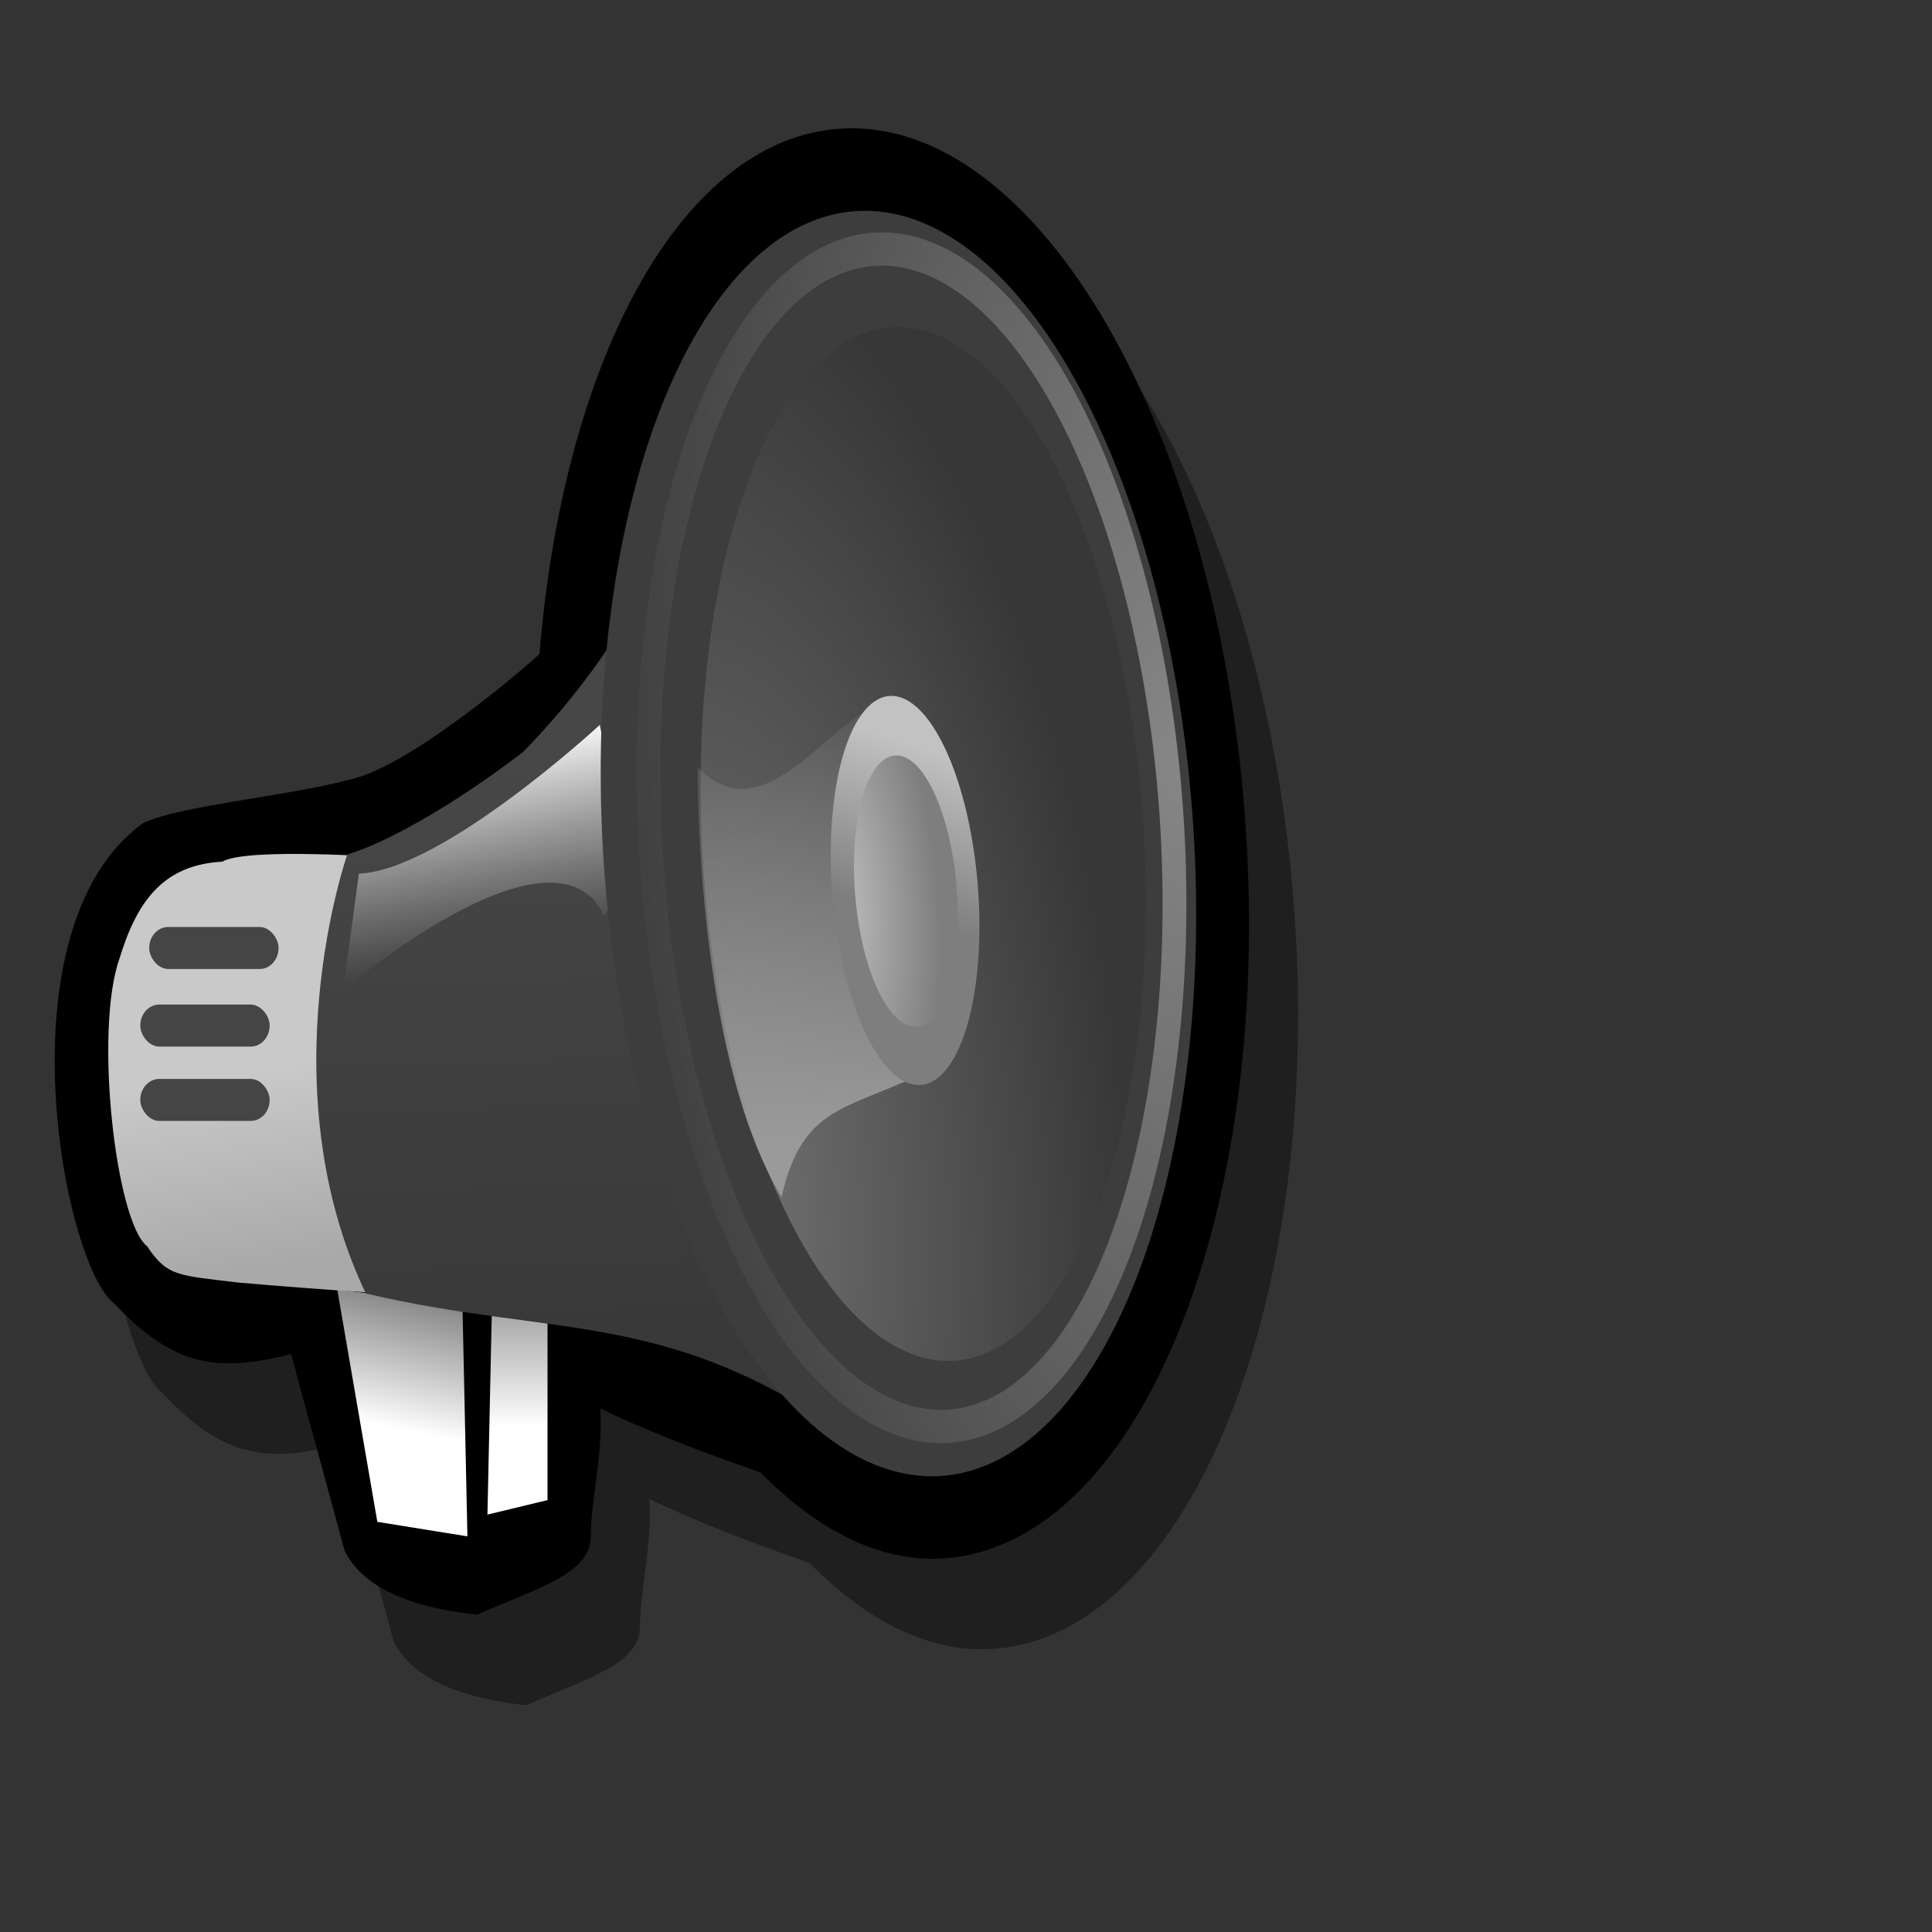 <?xml version="1.0" encoding="UTF-8" standalone="no"?>
<!-- Created with Inkscape (http://www.inkscape.org/) -->
<svg
   xmlns:dc="http://purl.org/dc/elements/1.1/"
   xmlns:cc="http://web.resource.org/cc/"
   xmlns:rdf="http://www.w3.org/1999/02/22-rdf-syntax-ns#"
   xmlns:svg="http://www.w3.org/2000/svg"
   xmlns="http://www.w3.org/2000/svg"
   xmlns:xlink="http://www.w3.org/1999/xlink"
   xmlns:sodipodi="http://sodipodi.sourceforge.net/DTD/sodipodi-0.dtd"
   xmlns:inkscape="http://www.inkscape.org/namespaces/inkscape"
   width="72pt"
   height="72pt"
   id="svg1"
   sodipodi:version="0.32"
   inkscape:version="0.45.1"
   sodipodi:docbase="/home/nathan/GNUtoon/scalable/status"
   sodipodi:docname="audio-volume-muted.svg"
   inkscape:output_extension="org.inkscape.output.svg.inkscape">
  <rect width="100%" height="100%" fill="#333333" stroke="none"/>
  <sodipodi:namedview
     id="base"
     pagecolor="#ffffff"
     bordercolor="#666666"
     borderopacity="1.0"
     inkscape:pageopacity="0.0"
     inkscape:pageshadow="2"
     inkscape:zoom="4"
     inkscape:cx="43.881916"
     inkscape:cy="45"
     inkscape:current-layer="svg1"
     inkscape:window-width="1024"
     inkscape:window-height="695"
     inkscape:window-x="0"
     inkscape:window-y="47" />
  <defs
     id="defs3">
    <linearGradient
       id="linearGradient1867">
      <stop
         offset="0"
         id="stop1868"
         style="stop-color:#838383;stop-opacity:1;" />
      <stop
         offset="1"
         id="stop1869"
         style="stop-color:#ffffff;stop-opacity:1;" />
    </linearGradient>
    <linearGradient
       inkscape:collect="always"
       id="linearGradient1862">
      <stop
         offset="0"
         id="stop1863"
         style="stop-color:#868686;stop-opacity:1;" />
      <stop
         offset="1"
         id="stop1864"
         style="stop-color:#868686;stop-opacity:0;" />
    </linearGradient>
    <linearGradient
       id="linearGradient1776">
      <stop
         offset="0"
         id="stop1777"
         style="stop-color:#a9a9a9;stop-opacity:1;" />
      <stop
         offset="1"
         id="stop1778"
         style="stop-color:#c9c9c9;stop-opacity:1;" />
    </linearGradient>
    <linearGradient
       id="linearGradient1773">
      <stop
         offset="0"
         id="stop1774"
         style="stop-color:#ffffff;stop-opacity:1;" />
      <stop
         offset="1"
         id="stop1775"
         style="stop-color:#c2c2c2;stop-opacity:0;" />
    </linearGradient>
    <linearGradient
       id="linearGradient1765">
      <stop
         offset="0"
         id="stop1766"
         style="stop-color:#373737;stop-opacity:1;" />
      <stop
         offset="1"
         id="stop1767"
         style="stop-color:#474747;stop-opacity:1;" />
    </linearGradient>
    <linearGradient
       id="linearGradient1755">
      <stop
         offset="0"
         id="stop1756"
         style="stop-color:#c2c2c2;stop-opacity:1;" />
      <stop
         offset="1"
         id="stop1757"
         style="stop-color:#7e7e7e;stop-opacity:1;" />
    </linearGradient>
    <linearGradient
       id="linearGradient1750">
      <stop
         offset="0"
         id="stop1751"
         style="stop-color:#c2c2c2;stop-opacity:1;" />
      <stop
         offset="1"
         id="stop1752"
         style="stop-color:#c2c2c2;stop-opacity:0;" />
    </linearGradient>
    <linearGradient
       inkscape:collect="always"
       id="linearGradient1746">
      <stop
         offset="0"
         id="stop1747"
         style="stop-color:#9a9a9a;stop-opacity:1;" />
      <stop
         offset="1"
         id="stop1748"
         style="stop-color:#9a9a9a;stop-opacity:0;" />
    </linearGradient>
    <linearGradient
       id="linearGradient1742">
      <stop
         offset="0"
         id="stop1743"
         style="stop-color:#747474;stop-opacity:1;" />
      <stop
         offset="1"
         id="stop1744"
         style="stop-color:#373737;stop-opacity:1;" />
    </linearGradient>
    <radialGradient
       inkscape:collect="always"
       id="radialGradient1745"
       r="36.746"
       gradientTransform="scale(0.784,1.275)"
       cx="63.275"
       cy="45.159"
       gradientUnits="userSpaceOnUse"
       xlink:href="#linearGradient1742"
       fy="45.159"
       fx="63.275" />
    <linearGradient
       inkscape:collect="always"
       id="linearGradient1749"
       x1="69.969"
       y1="46.797"
       gradientTransform="matrix(0.586,0,0,1.244,-0.898,-1.409)"
       x2="69.305"
       gradientUnits="userSpaceOnUse"
       xlink:href="#linearGradient1746"
       y2="26.938" />
    <linearGradient
       inkscape:collect="always"
       id="linearGradient1754"
       x1="85.628"
       y1="28.432"
       gradientTransform="scale(0.77,1.299)"
       x2="84.307"
       gradientUnits="userSpaceOnUse"
       xlink:href="#linearGradient1755"
       y2="34.954" />
    <radialGradient
       inkscape:collect="always"
       id="radialGradient1760"
       r="14.731"
       gradientTransform="scale(0.77,1.299)"
       cx="74.074"
       cy="33.479"
       gradientUnits="userSpaceOnUse"
       xlink:href="#linearGradient1755"
       fy="33.67"
       fx="73.598" />
    <linearGradient
       inkscape:collect="always"
       id="linearGradient1764"
       x1="47.366"
       y1="68.038"
       gradientTransform="matrix(0.695,0,0,1.049,-0.898,-1.409)"
       x2="46.655"
       gradientUnits="userSpaceOnUse"
       xlink:href="#linearGradient1765"
       y2="36.946" />
    <linearGradient
       inkscape:collect="always"
       id="linearGradient1772"
       x1="28.591"
       y1="45.317"
       gradientTransform="matrix(0.866,0,0,0.842,-0.898,-1.409)"
       x2="30.967"
       gradientUnits="userSpaceOnUse"
       xlink:href="#linearGradient1773"
       y2="57.909" />
    <linearGradient
       inkscape:collect="always"
       id="linearGradient1779"
       x1="20.357"
       y1="64.733"
       gradientTransform="matrix(0.736,0,0,0.991,-0.898,-1.409)"
       x2="19.238"
       gradientUnits="userSpaceOnUse"
       xlink:href="#linearGradient1776"
       y2="55.012" />
    <defs
       id="defs1063">
      <sodipodi:namedview
         id="namedview909" />
      <defs
         id="defs550">
        <linearGradient
           id="linearGradient632"
           x1="0"
           y1="0"
           x2="1"
           gradientUnits="objectBoundingBox"
           spreadMethod="pad"
           y2="0">
          <stop
             offset="0"
             id="stop633"
             style="stop-color:#b8b8b8;stop-opacity:1;" />
          <stop
             offset="1"
             id="stop634"
             style="stop-color:#dadada;stop-opacity:0;" />
        </linearGradient>
        <linearGradient
           id="linearGradient556"
           x1="0"
           y1="0"
           x2="1"
           gradientUnits="objectBoundingBox"
           spreadMethod="pad"
           y2="0">
          <stop
             offset="0"
             id="stop557"
             style="stop-color:#000000;stop-opacity:1;" />
          <stop
             offset="1"
             id="stop558"
             style="stop-color:#e4e4e4;stop-opacity:0.384;" />
        </linearGradient>
        <linearGradient
           id="linearGradient559"
           x1="60.645"
           y1="19.296"
           x2="35.371"
           gradientUnits="userSpaceOnUse"
           spreadMethod="pad"
           xlink:href="#linearGradient632"
           y2="69.143" />
        <linearGradient
           id="linearGradient631"
           x1="85.638"
           y1="17.444"
           gradientTransform="scale(0.741,1.35)"
           x2="73.916"
           gradientUnits="userSpaceOnUse"
           spreadMethod="pad"
           xlink:href="#linearGradient632"
           y2="54.628" />
      </defs>
    </defs>
    <sodipodi:namedview
       id="namedview1074"
       inkscape:pageopacity="0.0"
       inkscape:window-width="812"
       inkscape:cy="73.007956"
       inkscape:cx="113.94414"
       borderopacity="1.0"
       inkscape:window-x="103"
       inkscape:zoom="2.4559706"
       inkscape:window-height="560"
       pagecolor="#ffffff"
       inkscape:window-y="56"
       inkscape:pageshadow="2"
       bordercolor="#666666" />
    <radialGradient
       inkscape:collect="always"
       id="radialGradient1866"
       r="42.613"
       gradientTransform="scale(0.791,1.264)"
       cx="103.426"
       cy="32.26"
       gradientUnits="userSpaceOnUse"
       xlink:href="#linearGradient1862"
       fy="32.26"
       fx="103.426" />
    <linearGradient
       inkscape:collect="always"
       id="linearGradient1870"
       x1="33.839"
       y1="55.788"
       gradientTransform="matrix(0.62,0,0,1.176,-0.898,-1.409)"
       x2="33.207"
       gradientUnits="userSpaceOnUse"
       xlink:href="#linearGradient1867"
       y2="61.57" />
    <linearGradient
       inkscape:collect="always"
       id="linearGradient1874"
       x1="65.237"
       y1="36.108"
       gradientTransform="matrix(0.41,0,0,1.781,-0.898,-1.409)"
       x2="65.237"
       gradientUnits="userSpaceOnUse"
       xlink:href="#linearGradient1867"
       y2="40.606" />
    <linearGradient
       inkscape:collect="always"
       id="linearGradient1870-581"
       y2="61.57"
       y1="55.788"
       gradientTransform="matrix(0.62,0,0,1.176,-0.898,-1.409)"
       x2="33.207"
       gradientUnits="userSpaceOnUse"
       xlink:href="#linearGradient1867-923"
       x1="33.839" />
    <linearGradient
       id="linearGradient1867-923">
      <stop
         offset="0"
         id="stop2298"
         style="stop-color:#838383;stop-opacity:1;" />
      <stop
         offset="1"
         id="stop2300"
         style="stop-color:#ffffff;stop-opacity:1;" />
    </linearGradient>
    <linearGradient
       inkscape:collect="always"
       id="linearGradient1779-972"
       y2="55.012"
       y1="64.733"
       gradientTransform="matrix(0.736,0,0,0.991,-0.898,-1.409)"
       x2="19.238"
       gradientUnits="userSpaceOnUse"
       xlink:href="#linearGradient1776-500"
       x1="20.357" />
    <linearGradient
       id="linearGradient1776-500">
      <stop
         offset="0"
         id="stop2304"
         style="stop-color:#a9a9a9;stop-opacity:1;" />
      <stop
         offset="1"
         id="stop2306"
         style="stop-color:#c9c9c9;stop-opacity:1;" />
    </linearGradient>
    <linearGradient
       inkscape:collect="always"
       id="linearGradient1874-959"
       y2="40.606"
       y1="36.108"
       gradientTransform="matrix(0.41,0,0,1.781,-0.898,-1.409)"
       x2="65.237"
       gradientUnits="userSpaceOnUse"
       xlink:href="#linearGradient1867-296"
       x1="65.237" />
    <linearGradient
       id="linearGradient1867-296">
      <stop
         offset="0"
         id="stop2310"
         style="stop-color:#838383;stop-opacity:1;" />
      <stop
         offset="1"
         id="stop2312"
         style="stop-color:#ffffff;stop-opacity:1;" />
    </linearGradient>
    <linearGradient
       inkscape:collect="always"
       id="linearGradient1764-309"
       y2="36.946"
       y1="68.038"
       gradientTransform="matrix(0.695,0,0,1.049,-0.898,-1.409)"
       x2="46.655"
       gradientUnits="userSpaceOnUse"
       xlink:href="#linearGradient1765-884"
       x1="47.366" />
    <linearGradient
       id="linearGradient1765-884">
      <stop
         offset="0"
         id="stop2316"
         style="stop-color:#373737;stop-opacity:1;" />
      <stop
         offset="1"
         id="stop2318"
         style="stop-color:#474747;stop-opacity:1;" />
    </linearGradient>
    <linearGradient
       inkscape:collect="always"
       id="linearGradient1772-80"
       y2="57.909"
       y1="45.317"
       gradientTransform="matrix(0.866,0,0,0.842,-0.898,-1.409)"
       x2="30.967"
       gradientUnits="userSpaceOnUse"
       xlink:href="#linearGradient1773-871"
       x1="28.591" />
    <linearGradient
       id="linearGradient1773-871">
      <stop
         offset="0"
         id="stop2322"
         style="stop-color:#ffffff;stop-opacity:1;" />
      <stop
         offset="1"
         id="stop2324"
         style="stop-color:#c2c2c2;stop-opacity:0;" />
    </linearGradient>
    <radialGradient
       inkscape:collect="always"
       id="radialGradient1745-137"
       r="36.746"
       gradientTransform="scale(0.784,1.275)"
       cx="63.275"
       cy="45.159"
       gradientUnits="userSpaceOnUse"
       xlink:href="#linearGradient1742-446"
       fy="45.159"
       fx="63.275" />
    <linearGradient
       id="linearGradient1742-446">
      <stop
         offset="0"
         id="stop2328"
         style="stop-color:#747474;stop-opacity:1;" />
      <stop
         offset="1"
         id="stop2330"
         style="stop-color:#373737;stop-opacity:1;" />
    </linearGradient>
    <linearGradient
       inkscape:collect="always"
       id="linearGradient1749-575"
       y2="26.938"
       y1="46.797"
       gradientTransform="matrix(0.586,0,0,1.244,-0.898,-1.409)"
       x2="69.305"
       gradientUnits="userSpaceOnUse"
       xlink:href="#linearGradient1746-782"
       x1="69.969" />
    <linearGradient
       inkscape:collect="always"
       id="linearGradient1746-782">
      <stop
         offset="0"
         id="stop2334"
         style="stop-color:#9a9a9a;stop-opacity:1;" />
      <stop
         offset="1"
         id="stop2336"
         style="stop-color:#9a9a9a;stop-opacity:0;" />
    </linearGradient>
    <linearGradient
       inkscape:collect="always"
       id="linearGradient1754-356"
       y2="34.954"
       y1="28.432"
       gradientTransform="scale(0.77,1.299)"
       x2="84.307"
       gradientUnits="userSpaceOnUse"
       xlink:href="#linearGradient1755-86"
       x1="85.628" />
    <linearGradient
       id="linearGradient1755-86">
      <stop
         offset="0"
         id="stop2340"
         style="stop-color:#c2c2c2;stop-opacity:1;" />
      <stop
         offset="1"
         id="stop2342"
         style="stop-color:#7e7e7e;stop-opacity:1;" />
    </linearGradient>
    <radialGradient
       inkscape:collect="always"
       id="radialGradient1760-621"
       r="14.731"
       gradientTransform="scale(0.77,1.299)"
       cx="74.074"
       cy="33.479"
       gradientUnits="userSpaceOnUse"
       xlink:href="#linearGradient1755-329"
       fy="33.67"
       fx="73.598" />
    <linearGradient
       id="linearGradient1755-329">
      <stop
         offset="0"
         id="stop2346"
         style="stop-color:#c2c2c2;stop-opacity:1;" />
      <stop
         offset="1"
         id="stop2348"
         style="stop-color:#7e7e7e;stop-opacity:1;" />
    </linearGradient>
    <radialGradient
       inkscape:collect="always"
       id="radialGradient1866-363"
       r="42.613"
       gradientTransform="scale(0.791,1.264)"
       cx="103.426"
       cy="32.26"
       gradientUnits="userSpaceOnUse"
       xlink:href="#linearGradient1862-357"
       fy="32.26"
       fx="103.426" />
    <linearGradient
       inkscape:collect="always"
       id="linearGradient1862-357">
      <stop
         offset="0"
         id="stop2352"
         style="stop-color:#868686;stop-opacity:1;" />
      <stop
         offset="1"
         id="stop2354"
         style="stop-color:#868686;stop-opacity:0;" />
    </linearGradient>
  </defs>
  <path
     id="path1875"
     d="M 43.522,10.96 C 35.92,12.039 30.394,22.879 29.248,36.984 C 29.111,37.164 23.32,42.226 20.185,43.135 C 17.05,44.044 11.423,44.493 9.542,45.402 C 2.332,50.627 5.615,67.456 8.123,69.274 C 11.101,72.454 13.296,72.689 16.901,71.78 L 19.561,81.547 C 20.658,83.819 23.95,84.501 26.144,84.728 C 29.279,83.365 31.797,82.658 31.797,80.84 C 31.797,79.023 32.419,76.751 32.262,74.479 C 34.957,75.781 37.778,76.805 40.22,77.659 C 43.22,80.704 46.566,82.352 49.973,81.868 C 59.616,80.5 65.984,63.492 64.203,43.924 C 62.423,24.356 53.165,9.592 43.522,10.96 z "
     style="fill:#000000;fill-opacity:0.392;fill-rule:nonzero;stroke:none;stroke-width:7.5;stroke-linecap:round;stroke-linejoin:round;stroke-miterlimit:4;stroke-opacity:1"
     sodipodi:nodetypes="cccccccccccccc" />
  <g
     inkscape:groupmode="layer"
     id="layer1"
     inkscape:label="Layer 1" />
  <path
     id="path1859"
     d="M 41.084,6.462 C 33.482,7.541 27.956,18.38 26.809,32.486 C 26.673,32.666 20.881,37.728 17.746,38.637 C 14.612,39.546 8.985,39.995 7.104,40.904 C -0.106,46.129 3.177,62.958 5.685,64.776 C 8.663,67.956 10.858,68.191 14.463,67.282 L 17.123,77.049 C 18.22,79.321 21.512,80.003 23.706,80.23 C 26.841,78.867 29.358,78.16 29.358,76.342 C 29.358,74.525 29.981,72.253 29.824,69.981 C 32.518,71.283 35.34,72.307 37.781,73.161 C 40.781,76.206 44.128,77.854 47.534,77.37 C 57.178,76.002 63.546,58.994 61.765,39.426 C 59.985,19.858 50.727,5.094 41.084,6.462 z "
     style="fill:#000000;fill-opacity:1;fill-rule:nonzero;stroke:none;stroke-width:7.5;stroke-linecap:round;stroke-linejoin:round;stroke-miterlimit:4;stroke-opacity:1"
     sodipodi:nodetypes="cccccccccccccc" />
  <path
     id="path1119"
     d="M 22.978,64.806 L 23.226,76.341 L 18.75,75.62 L 16.76,64.085 L 22.978,64.806 z "
     style="fill:url(#linearGradient1870-581);fill-opacity:1;fill-rule:evenodd;stroke:none;stroke-width:0.25pt;stroke-linecap:butt;stroke-linejoin:miter;stroke-opacity:1" />
  <path
     id="path1118"
     d="M 19.261,42.608 C 19.261,42.608 12.283,42.095 11.04,42.816 C 8.134,42.974 6.812,44.751 5.936,47.635 C 4.668,51.201 5.752,60.727 7.309,61.922 C 8.317,63.457 8.904,63.364 11.786,63.724 C 15.765,64.085 21.734,64.445 21.734,64.445 L 19.261,42.608 z "
     style="fill:url(#linearGradient1779-972);fill-opacity:1;fill-rule:evenodd;stroke:none;stroke-width:0.25pt;stroke-linecap:butt;stroke-linejoin:miter;stroke-opacity:1"
     sodipodi:nodetypes="ccccccc" />
  <path
     id="path1120"
     d="M 24.47,63.724 L 24.221,75.26 L 27.206,74.539 L 27.206,62.282 L 24.47,63.724 z "
     style="fill:url(#linearGradient1874-959);fill-opacity:1;fill-rule:evenodd;stroke:none;stroke-width:0.25pt;stroke-linecap:butt;stroke-linejoin:miter;stroke-opacity:1" />
  <path
     id="path1117"
     d="M 33.423,26.233 C 33.423,26.233 31.447,31.818 25.962,37.393 C 20.242,41.719 17.257,42.455 17.257,42.455 C 17.257,42.455 13.244,53.906 18.177,64.272 C 27.969,66.573 33.482,64.895 43.181,72.105 C 46.533,67.614 46.107,63.724 46.107,63.724 L 33.423,26.233 z "
     style="fill:url(#linearGradient1764-309);fill-opacity:1;fill-rule:evenodd;stroke:none;stroke-width:0.25pt;stroke-linecap:butt;stroke-linejoin:miter;stroke-opacity:1"
     sodipodi:nodetypes="ccccccc" />
  <path
     id="path1768"
     d="M 29.802,36.021 C 29.802,36.021 21.988,43.25 17.832,43.41 L 17.056,49.193 C 17.056,49.193 27.53,40.278 30.023,45.499 C 31.464,43.892 29.802,36.021 29.802,36.021 z "
     style="fill:url(#linearGradient1772-80);fill-opacity:1;fill-rule:evenodd;stroke:none;stroke-width:0.25pt;stroke-linecap:butt;stroke-linejoin:miter;stroke-opacity:1"
     sodipodi:nodetypes="ccccc" />
  <path
     id="path1116"
     sodipodi:cx="65.918716"
     sodipodi:cy="42.138805"
     transform="matrix(0.943,-0.142,0.107,1.251,-22.028,-1.441)"
     d="M 81.347 42.139 A 15.428 25.07 0 1 1  50.491,42.139 A 15.428 25.07 0 1 1  81.347 42.139 z"
     sodipodi:type="arc"
     style="fill:#3d3d3d;fill-opacity:1;fill-rule:nonzero;stroke:none;stroke-width:7.5;stroke-linecap:round;stroke-linejoin:round;stroke-miterlimit:4;stroke-opacity:1"
     sodipodi:ry="25.07015"
     sodipodi:rx="15.427784" />
  <path
     id="path1115"
     sodipodi:cx="65.918716"
     sodipodi:cy="42.138805"
     transform="matrix(0.705,-0.116,8.0082126e-2,1.022,-3.974,6.519)"
     d="M 81.347 42.139 A 15.428 25.07 0 1 1  50.491,42.139 A 15.428 25.07 0 1 1  81.347 42.139 z"
     sodipodi:type="arc"
     style="fill:url(#radialGradient1745-137);fill-opacity:1;fill-rule:nonzero;stroke:none;stroke-width:7.5;stroke-linecap:round;stroke-linejoin:round;stroke-miterlimit:4;stroke-opacity:1"
     sodipodi:ry="25.07015"
     sodipodi:rx="15.427784" />
  <path
     id="path1114"
     d="M 43.869,34.975 C 41.133,35.696 38.024,41.554 34.667,38.129 C 34.667,40.382 34.853,52.819 38.833,59.488 C 39.765,55.343 41.693,55.162 44.802,53.811 C 48.284,52.729 44.304,36.777 43.869,34.975 z "
     style="fill:url(#linearGradient1749-575);fill-opacity:1;fill-rule:evenodd;stroke:none;stroke-width:0.25pt;stroke-linecap:butt;stroke-linejoin:miter;stroke-opacity:1"
     sodipodi:nodetypes="ccccc" />
  <path
     id="path1113"
     sodipodi:cx="64.866821"
     sodipodi:cy="44.06728"
     transform="matrix(0.636,-0.133,0.101,1.018,-0.733,8.013)"
     d="M 70.477 44.067 A 5.61 9.467 0 1 1  59.257,44.067 A 5.61 9.467 0 1 1  70.477 44.067 z"
     sodipodi:type="arc"
     style="fill:url(#linearGradient1754-356);fill-opacity:1;fill-rule:nonzero;stroke:none;stroke-width:7.5;stroke-linecap:round;stroke-linejoin:round;stroke-miterlimit:4;stroke-opacity:1"
     sodipodi:ry="9.4670496"
     sodipodi:rx="5.6101036" />
  <path
     id="path1758"
     sodipodi:cx="64.866821"
     sodipodi:cy="44.06728"
     transform="matrix(0.444,-9.244242e-2,7.0374649e-2,0.71,13.112,18.988)"
     d="M 70.477 44.067 A 5.61 9.467 0 1 1  59.257,44.067 A 5.61 9.467 0 1 1  70.477 44.067 z"
     sodipodi:type="arc"
     style="fill:url(#radialGradient1760-621);fill-opacity:1;fill-rule:nonzero;stroke:none;stroke-width:7.5;stroke-linecap:round;stroke-linejoin:round;stroke-miterlimit:4;stroke-opacity:1"
     sodipodi:ry="9.4670496"
     sodipodi:rx="5.6101036" />
  <rect
     id="rect1855"
     x="7.414"
     y="46.061"
     width="6.428"
     height="2.088"
     ry="1.365"
     rx="0.942"
     style="fill:#454545;fill-opacity:1;fill-rule:nonzero;stroke:none;stroke-width:7.5;stroke-linecap:round;stroke-linejoin:round;stroke-miterlimit:4;stroke-opacity:1" />
  <rect
     id="rect1856"
     x="6.971"
     y="49.916"
     width="6.428"
     height="2.088"
     ry="1.365"
     rx="0.942"
     style="fill:#454545;fill-opacity:1;fill-rule:nonzero;stroke:none;stroke-width:7.5;stroke-linecap:round;stroke-linejoin:round;stroke-miterlimit:4;stroke-opacity:1" />
  <rect
     id="rect1854"
     x="6.971"
     y="53.611"
     width="6.428"
     height="2.088"
     ry="1.365"
     rx="0.942"
     style="fill:#454545;fill-opacity:1;fill-rule:nonzero;stroke:none;stroke-width:7.5;stroke-linecap:round;stroke-linejoin:round;stroke-miterlimit:4;stroke-opacity:1" />
  <path
     id="path1861"
     sodipodi:cx="65.918716"
     sodipodi:cy="42.138805"
     transform="matrix(0.833,-0.132,9.4632991e-2,1.164,-13.607,1.279)"
     d="M 81.347 42.139 A 15.428 25.07 0 1 1  50.491,42.139 A 15.428 25.07 0 1 1  81.347 42.139 z"
     sodipodi:type="arc"
     style="fill:none;fill-opacity:1;fill-rule:nonzero;stroke:url(#radialGradient1866-363);stroke-width:1.411;stroke-linecap:round;stroke-linejoin:round;stroke-miterlimit:4;stroke-opacity:1"
     sodipodi:ry="25.07015"
     sodipodi:rx="15.427784" />
</svg>
